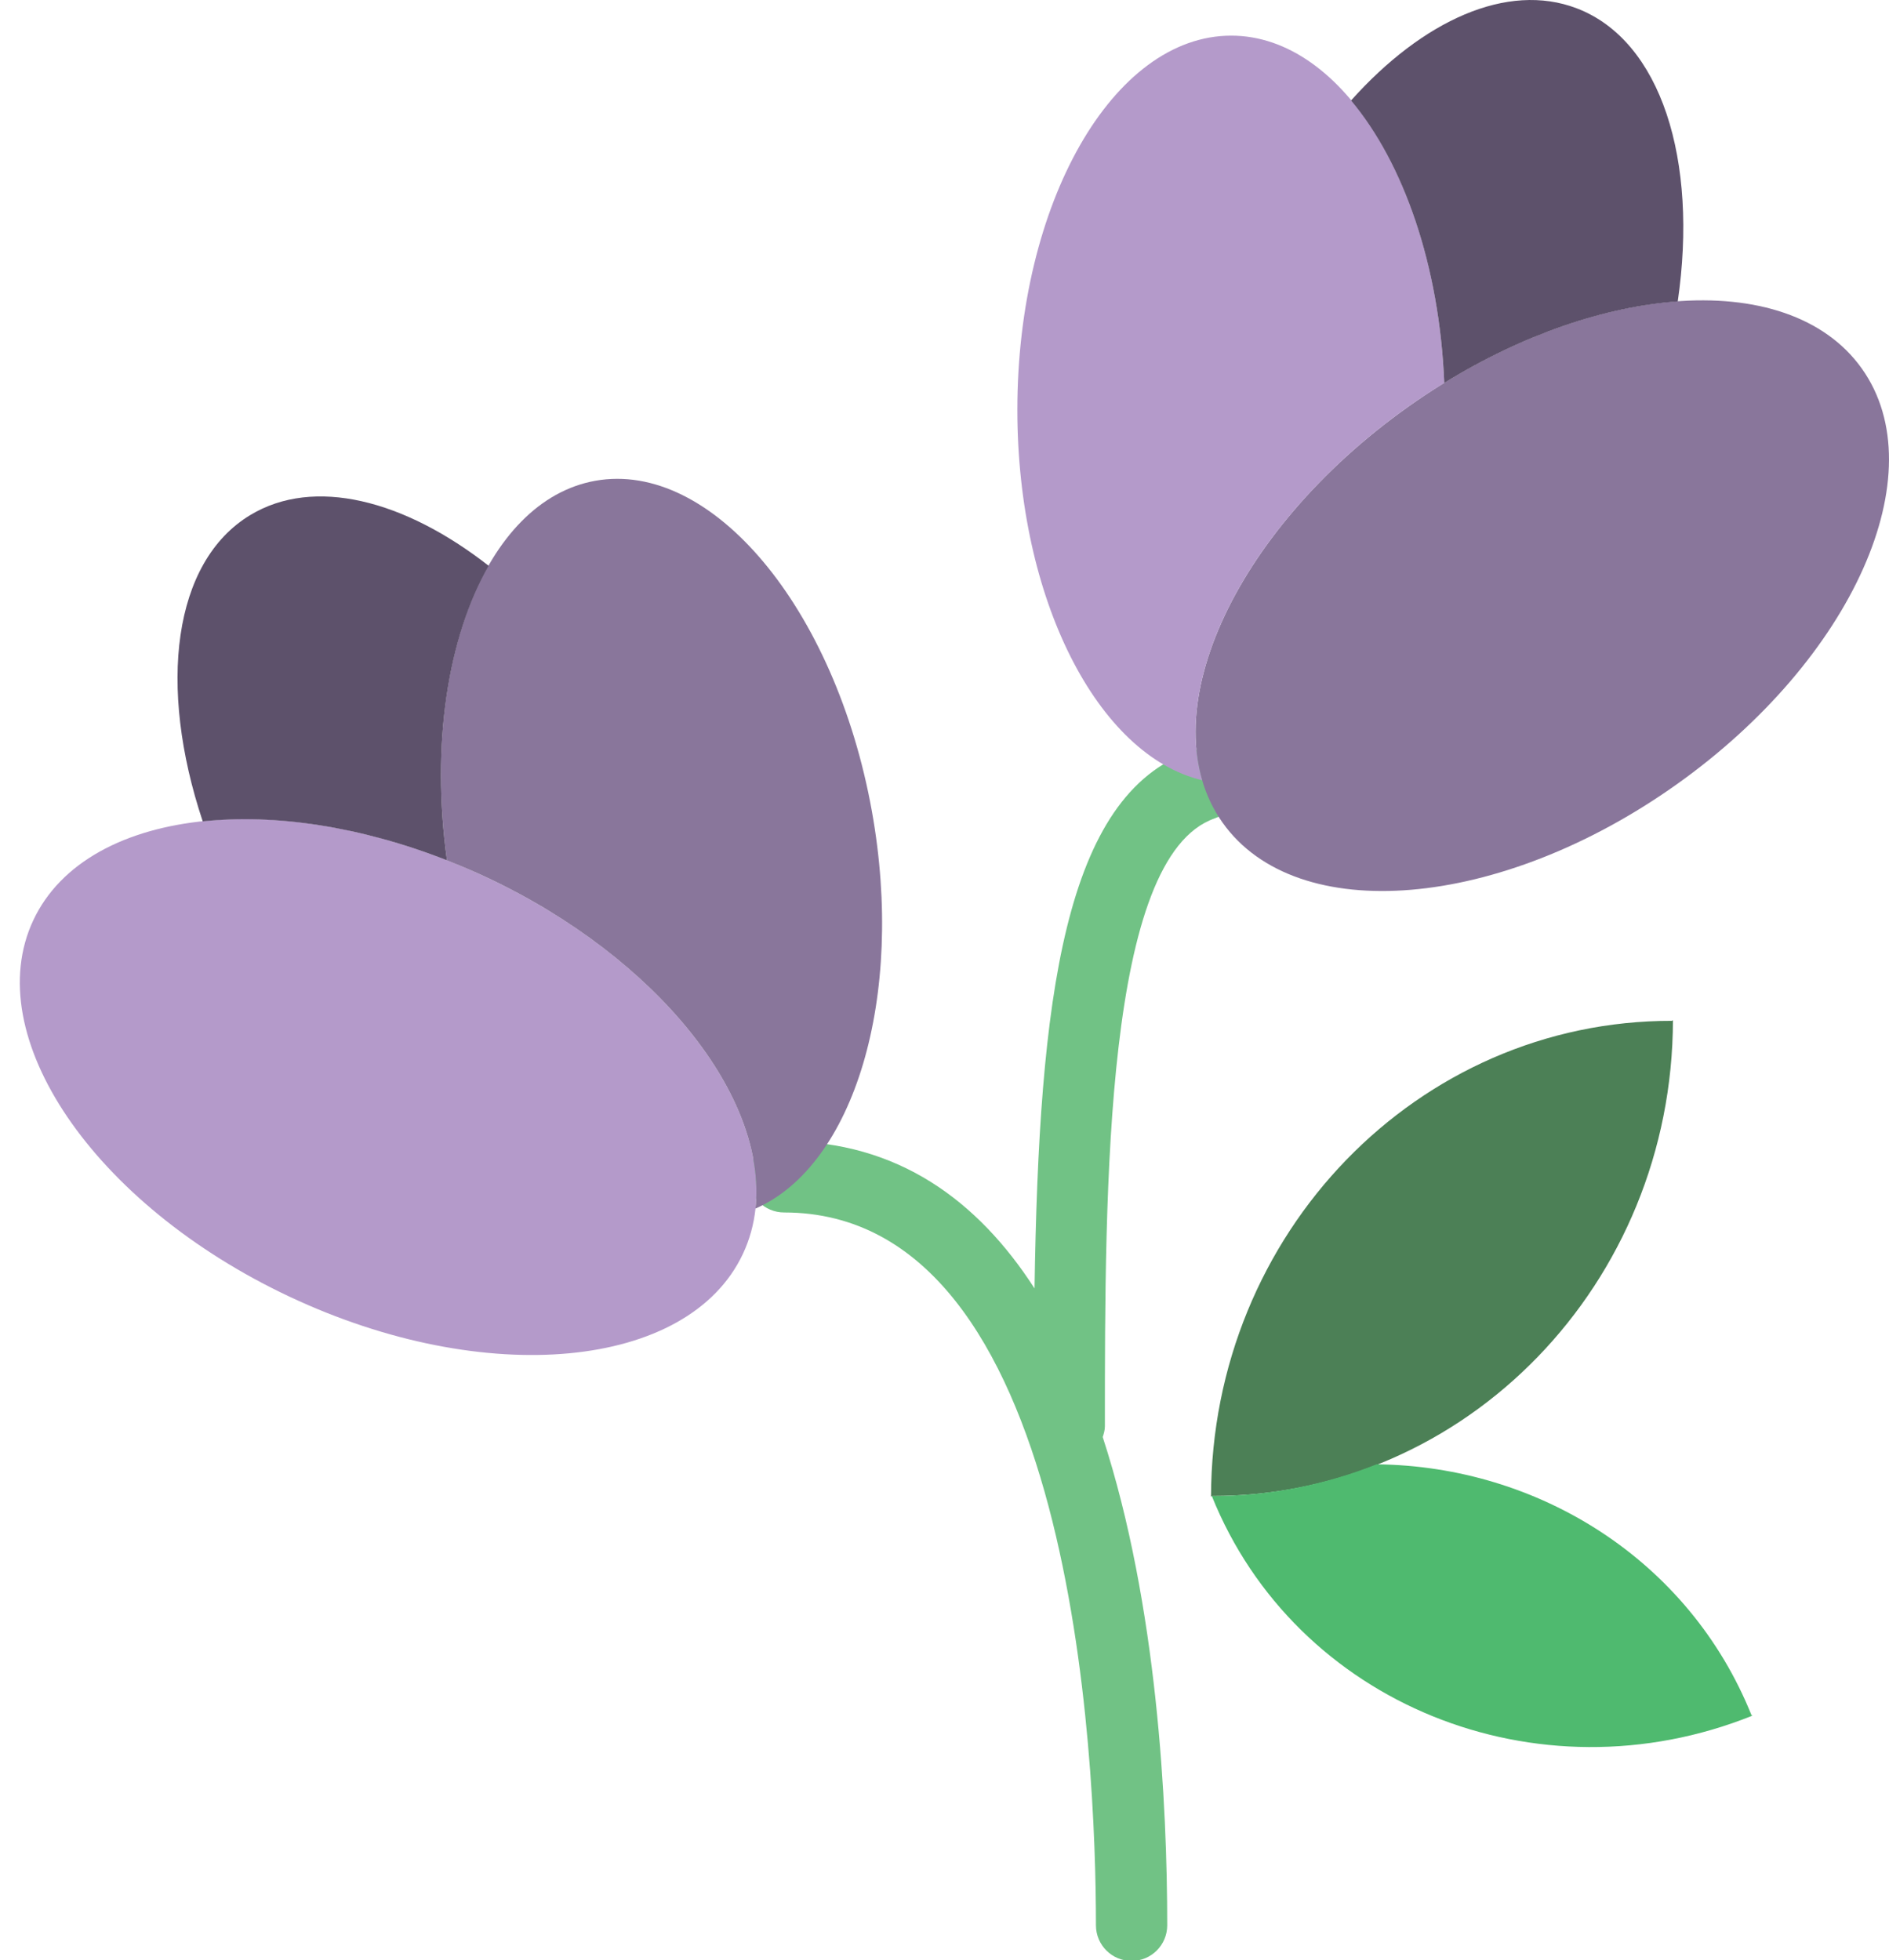 <?xml version="1.0" encoding="UTF-8" standalone="no"?>
<svg width="53px" height="55px" viewBox="0 0 53 55" version="1.1" xmlns="http://www.w3.org/2000/svg" xmlns:xlink="http://www.w3.org/1999/xlink" xmlns:sketch="http://www.bohemiancoding.com/sketch/ns">
    <!-- Generator: Sketch 3.2.2 (9983) - http://www.bohemiancoding.com/sketch -->
    <title>53 - Snowbell (Flat)</title>
    <desc>Created with Sketch.</desc>
    <defs></defs>
    <g id="Page-1" stroke="none" stroke-width="1" fill="none" fill-rule="evenodd" sketch:type="MSPage">
        <g id="53---Snowbell-(Flat)" sketch:type="MSLayerGroup">
            <path d="M34.693,21.689 C34.512,21.168 33.938,20.893 33.42,21.074 C29.858,22.317 29.15,28.005 29.026,36.15 C27.437,33.685 25.188,32.019 22,32.019 C21.447,32.019 21,32.466 21,33.019 C21,33.571 21.447,34.019 22,34.019 C30.118,34.019 30.749,49.327 30.749,54.019 C30.749,54.571 31.196,55.019 31.749,55.019 C32.302,55.019 32.749,54.571 32.749,54.019 C32.749,50.659 32.476,45.04 30.939,40.32 C30.97,40.223 31,40.125 31,40.019 C31,33.274 31,24.037 34.078,22.963 C34.6,22.781 34.875,22.21 34.693,21.689" id="Fill-211" fill="#71C285" sketch:type="MSShapeGroup"></path>
            <path d="M46.916,28.642 C39.776,28.63 33.99,34.604 33.978,41.997 L34,41.974 C41.139,41.986 46.926,36.012 46.938,28.619 L46.916,28.642" id="Fill-212" fill="#4C8056" sketch:type="MSShapeGroup"></path>
            <path d="M52.239,10.343 C54.318,13.269 51.989,18.494 47.036,22.012 C42.084,25.531 36.383,26.01 34.304,23.084 C32.225,20.157 34.555,14.933 39.507,11.414 C44.46,7.896 50.16,7.416 52.239,10.343" id="Fill-213" fill="#89769B" sketch:type="MSShapeGroup"></path>
            <path d="M39.507,11.414 C39.843,11.176 40.181,10.955 40.522,10.745 C40.3,5.3 37.712,1 34.544,1 C31.23,1 28.544,5.701 28.544,11.5 C28.544,16.814 30.802,21.196 33.73,21.892 C32.846,18.883 35.171,14.495 39.507,11.414" id="Fill-214" fill="#B49ACA" sketch:type="MSShapeGroup"></path>
            <path d="M44.237,0.233 C42.292,-0.51 39.918,0.571 37.907,2.819 C39.381,4.575 40.387,7.446 40.522,10.744 C42.743,9.375 45.05,8.602 47.073,8.457 C47.648,4.498 46.611,1.139 44.237,0.233" id="Fill-215" fill="#5D516B" sketch:type="MSShapeGroup"></path>
            <path d="M0.936,25.816 C-0.592,29.064 2.625,33.794 8.122,36.381 C13.619,38.968 19.314,38.431 20.843,35.183 C22.371,31.935 19.154,27.205 13.657,24.618 C8.16,22.032 2.465,22.568 0.936,25.816" id="Fill-216" fill="#B49ACA" sketch:type="MSShapeGroup"></path>
            <path d="M13.657,24.618 C13.285,24.443 12.912,24.285 12.54,24.139 C11.795,18.74 13.582,14.05 16.7,13.49 C19.961,12.904 23.437,17.055 24.463,22.763 C25.403,27.994 23.955,32.705 21.197,33.909 C21.535,30.791 18.47,26.883 13.657,24.618" id="Fill-217" fill="#89769B" sketch:type="MSShapeGroup"></path>
            <path d="M7.024,14.45 C8.806,13.375 11.335,14.018 13.711,15.875 C12.571,17.865 12.089,20.868 12.54,24.138 C10.112,23.183 7.704,22.831 5.688,23.046 C4.422,19.251 4.848,15.762 7.024,14.45" id="Fill-218" fill="#5D516B" sketch:type="MSShapeGroup"></path>
            <path d="M33.979,41.961 C33.977,41.962 33.976,41.963 33.974,41.963 L33.979,41.966 L33.979,41.961" id="Fill-219" fill="#4FBA6F" sketch:type="MSShapeGroup"></path>
            <path d="M49.143,48.126 C47.393,43.771 43.167,41.134 38.624,41.085 C37.187,41.654 35.632,41.977 34,41.974 C36.343,47.807 43.128,50.564 49.169,48.137 L49.143,48.126" id="Fill-220" fill="#4FBA6F" sketch:type="MSShapeGroup"></path>
        </g>
    </g>
</svg>